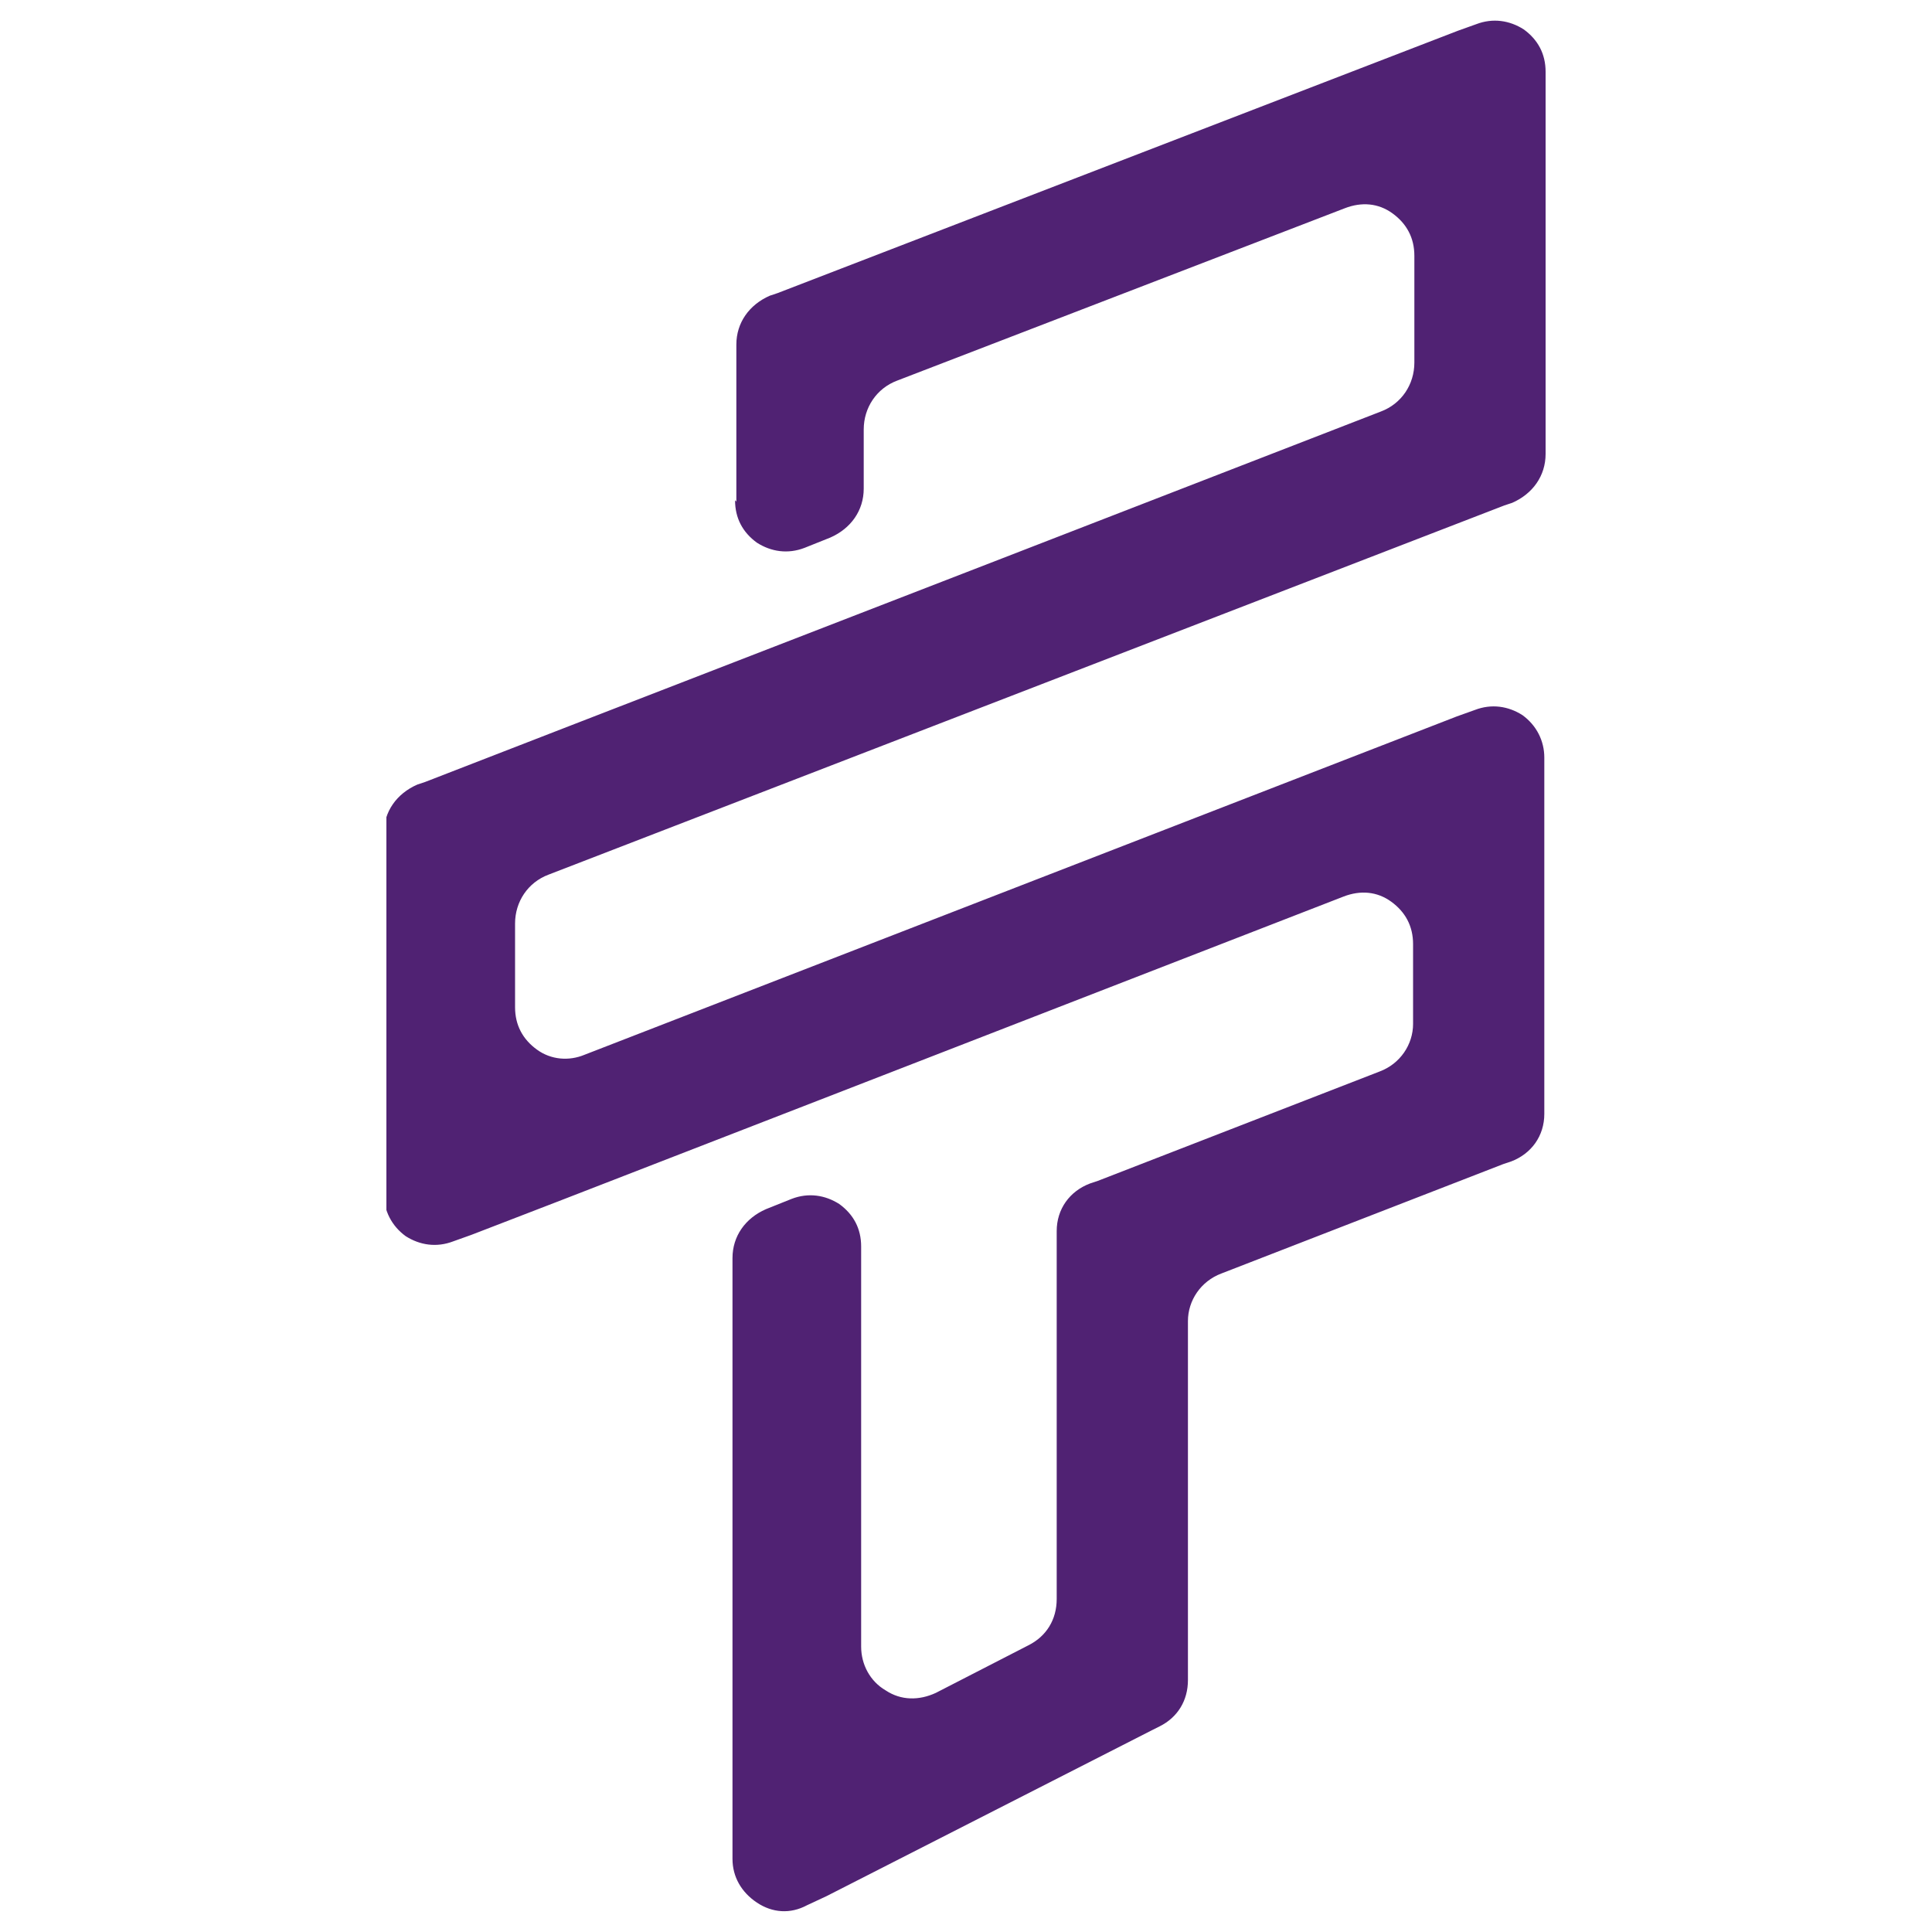 <svg xmlns="http://www.w3.org/2000/svg" xmlns:xlink="http://www.w3.org/1999/xlink" width="500" zoomAndPan="magnify" viewBox="0 0 375 375" height="500" preserveAspectRatio="xMidYMid meet" version="1.0"><defs><clipPath id="831753c07b"><path d="M 75 4 L 300 4 L 300 371 L 75 371 Z M 75 4 " clip-rule="nonzero"/></clipPath></defs><g clip-path="url(#831753c07b)"><path fill="#502273" d="M 142.926 97.352 L 142.926 66.883 C 142.926 62.641 145.422 59.145 149.418 57.395 L 150.914 56.895 L 283.02 5.953 L 286.516 4.703 C 289.762 3.453 293.008 3.953 295.754 5.703 C 298.5 7.699 300 10.445 300 13.941 L 300 88.109 C 300 92.355 297.504 95.852 293.508 97.602 L 292.008 98.098 L 106.465 169.77 C 102.469 171.27 99.973 175.016 99.973 179.258 L 99.973 195.492 C 99.973 198.988 101.469 201.734 104.219 203.73 C 106.965 205.73 110.461 205.98 113.457 204.73 L 282.77 139.055 L 286.266 137.805 C 289.512 136.555 292.758 137.055 295.504 138.805 C 298.25 140.801 299.75 143.797 299.75 147.047 L 299.75 216.219 C 299.75 220.465 297.254 223.961 293.258 225.457 L 291.758 225.957 L 237.07 247.184 C 233.074 248.684 230.578 252.43 230.578 256.422 L 230.578 326.098 C 230.578 330.09 228.578 333.34 225.082 335.086 L 223.586 335.836 L 160.406 368.051 L 156.66 369.797 C 153.414 371.547 149.918 371.297 146.922 369.297 C 143.922 367.301 142.176 364.305 142.176 360.809 L 142.176 244.188 C 142.176 239.941 144.672 236.445 148.668 234.699 L 153.664 232.699 C 156.91 231.449 160.156 231.949 162.902 233.699 C 165.648 235.695 167.148 238.441 167.148 241.941 L 167.148 319.602 C 167.148 323.098 168.895 326.344 171.891 328.094 C 174.891 330.09 178.387 330.09 181.633 328.594 L 199.613 319.352 C 203.109 317.605 205.105 314.359 205.105 310.363 L 205.105 238.941 C 205.105 234.699 207.602 231.203 211.598 229.703 L 213.098 229.203 L 267.785 207.977 C 271.781 206.48 274.277 202.734 274.277 198.738 L 274.277 183.254 C 274.277 179.758 272.781 177.012 270.035 175.016 C 267.285 173.016 264.039 172.766 260.793 174.016 L 159.156 213.473 L 108.961 232.949 L 91.48 239.691 L 87.984 240.941 C 84.738 242.188 81.492 241.691 78.746 239.941 C 76 237.945 74.5 234.949 74.5 231.699 L 74.5 161.777 C 74.5 157.535 76.996 154.039 80.992 152.289 L 82.492 151.789 L 111.461 140.551 L 194.617 108.34 L 268.035 79.871 C 272.031 78.371 274.527 74.625 274.527 70.379 L 274.527 49.652 C 274.527 46.156 273.031 43.41 270.281 41.414 C 267.535 39.414 264.289 39.164 261.043 40.414 L 174.141 73.875 C 170.145 75.375 167.648 79.121 167.648 83.367 L 167.648 94.852 C 167.648 99.098 165.148 102.594 161.152 104.344 L 156.16 106.34 C 152.914 107.59 149.668 107.09 146.922 105.34 C 144.172 103.344 142.676 100.598 142.676 97.102 Z M 142.926 97.352 " fill-opacity="1" fill-rule="evenodd"/></g></svg>